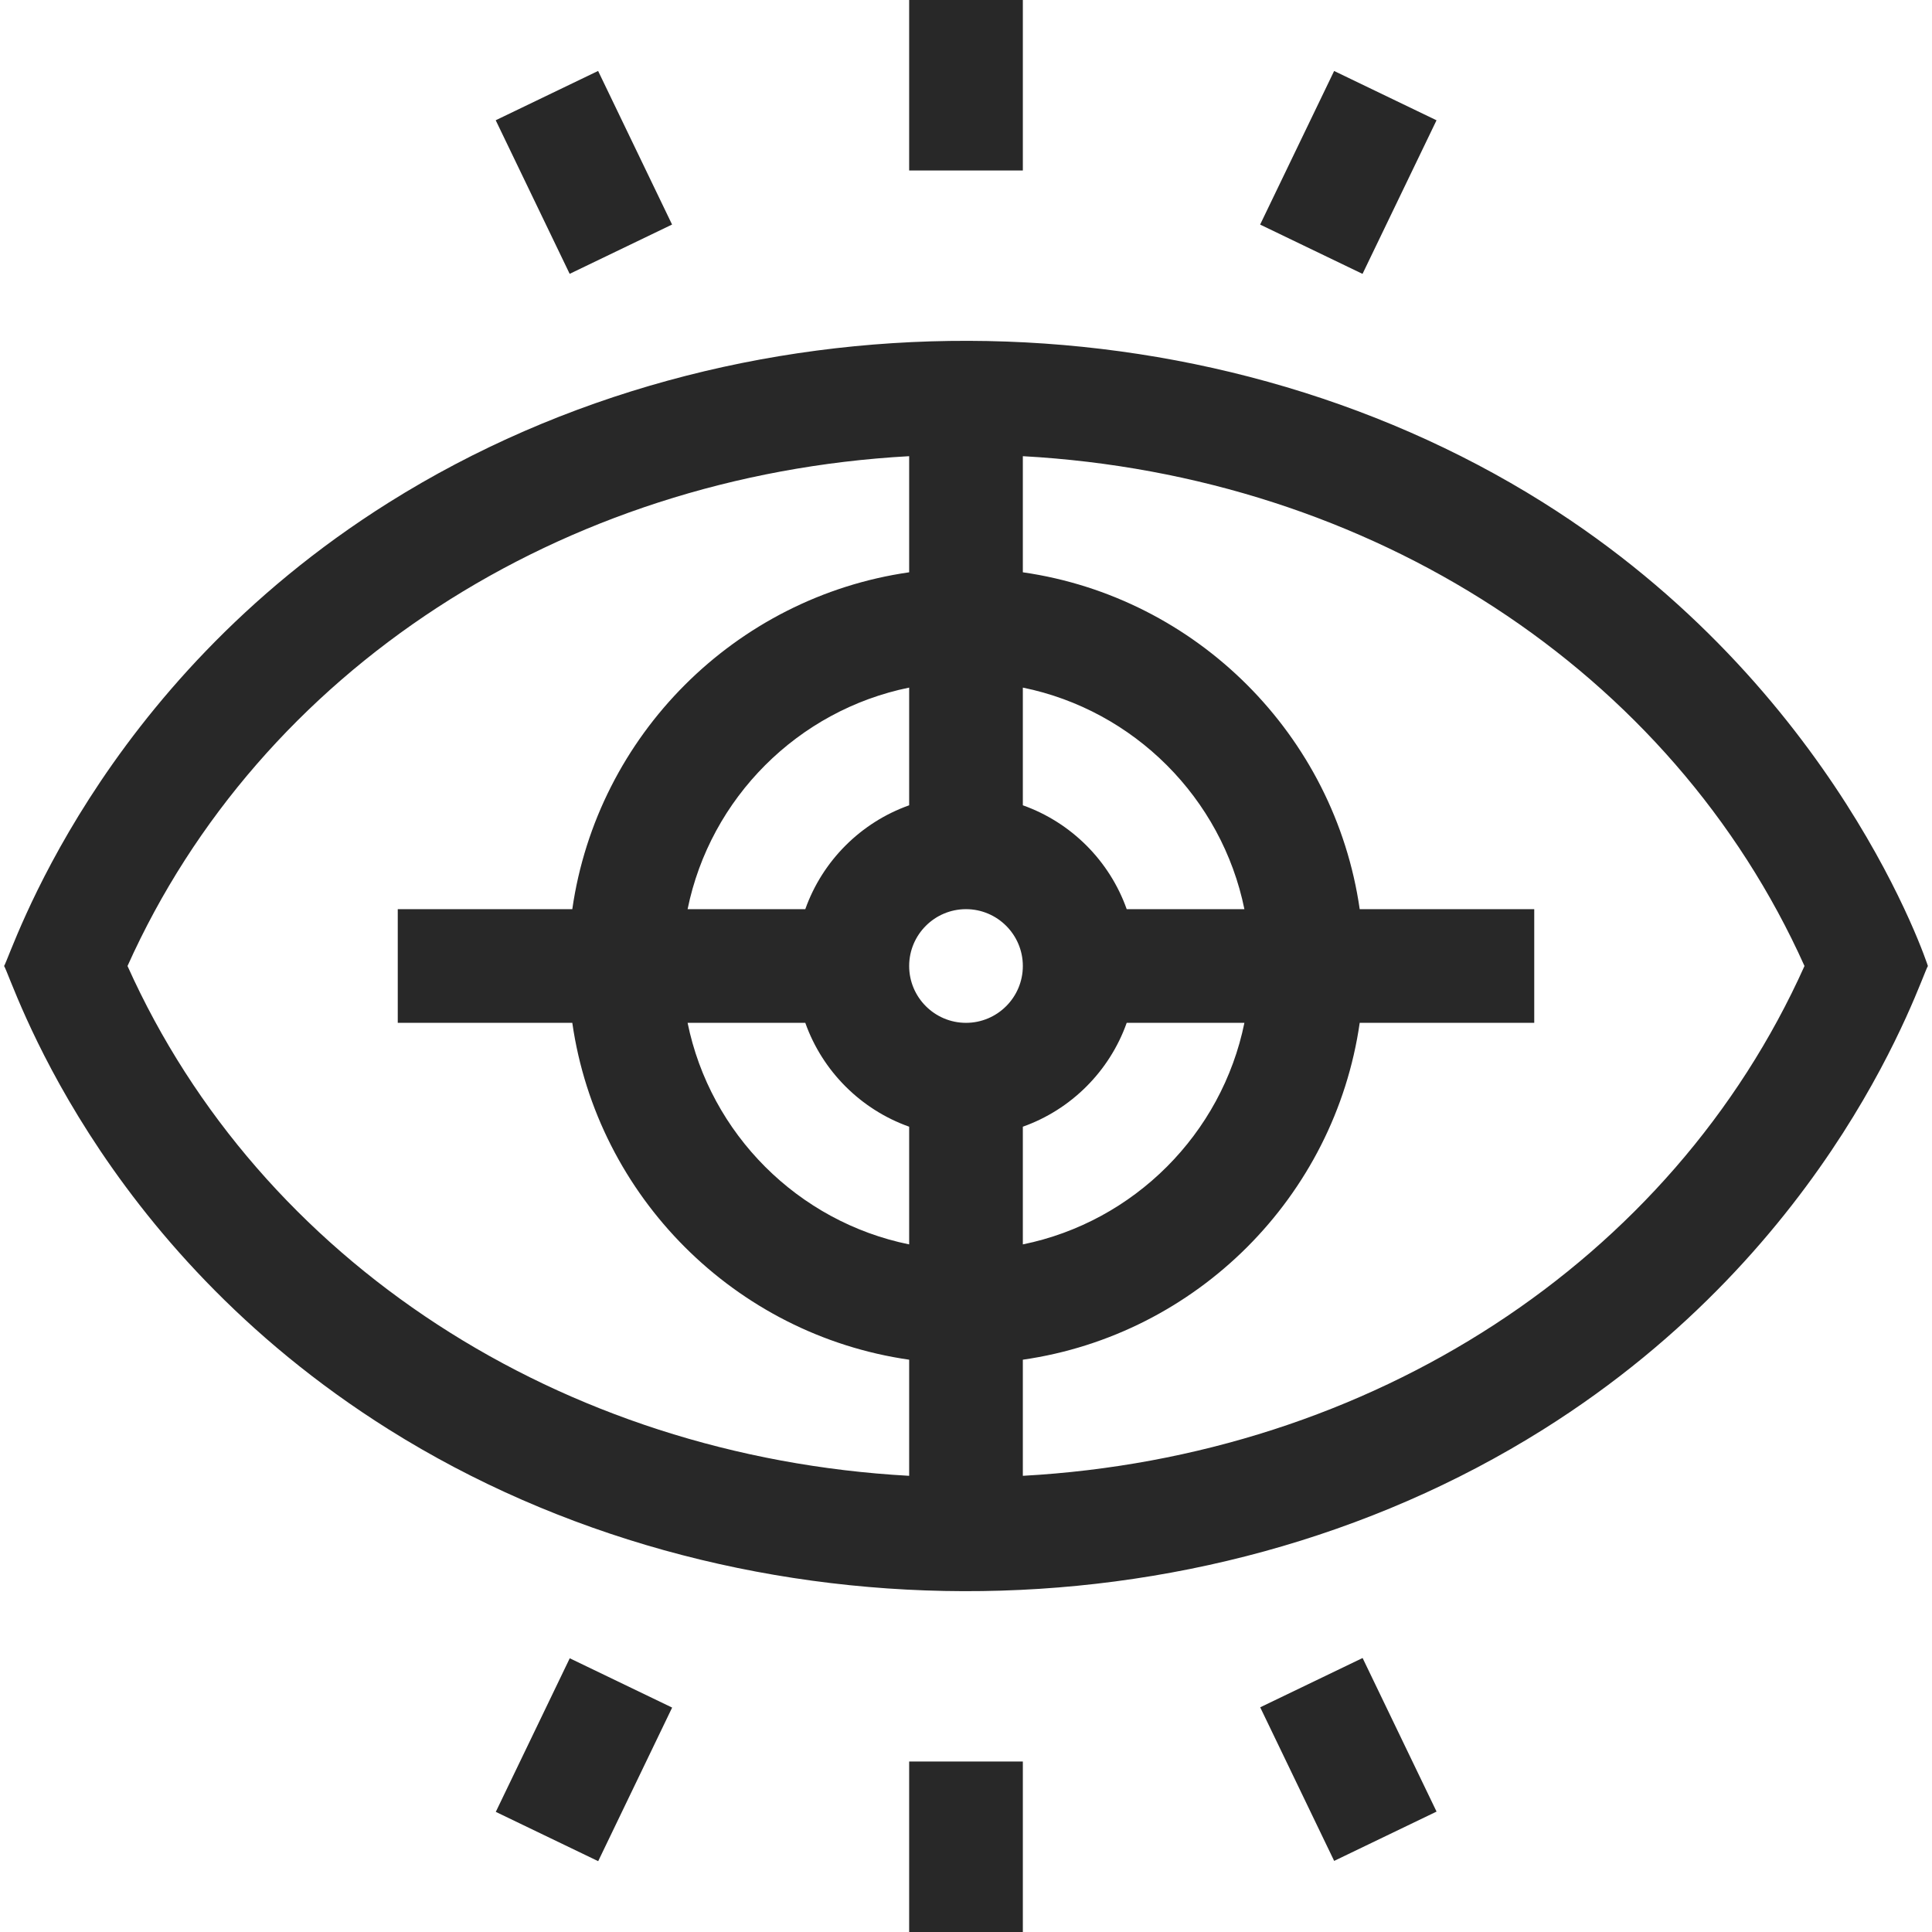 <svg width="50" height="50" viewBox="0 0 50 50" fill="none" xmlns="http://www.w3.org/2000/svg">
<g clip-path="url(#clip0)">
<path d="M39.933 13.002C31.135 7.482 19.04 7.372 10.067 13.002C2.47 17.77 0.304 24.672 0.106 25C0.327 25.366 2.433 32.207 10.067 36.998C18.865 42.518 30.96 42.628 39.933 36.998C47.53 32.23 49.696 25.328 49.894 25C49.894 25 47.567 17.793 39.933 13.002ZM25 26.471C24.189 26.471 23.529 25.811 23.529 25C23.529 24.189 24.189 23.529 25 23.529C25.811 23.529 26.471 24.189 26.471 25C26.471 25.811 25.811 26.471 25 26.471ZM23.529 20.841C22.278 21.285 21.285 22.278 20.841 23.529H17.795C18.381 20.652 20.652 18.381 23.529 17.795V20.841ZM20.841 26.471C21.285 27.722 22.278 28.715 23.529 29.159V32.205C20.652 31.619 18.381 29.347 17.795 26.471H20.841ZM26.471 29.159C27.722 28.715 28.715 27.722 29.159 26.471H32.205C31.619 29.347 29.347 31.619 26.471 32.205V29.159ZM29.159 23.529C28.715 22.278 27.722 21.285 26.471 20.841V17.795C29.347 18.381 31.619 20.652 32.205 23.529H29.159ZM3.3 25C6.732 17.352 14.512 12.303 23.529 11.806V14.811C19.028 15.458 15.458 19.028 14.811 23.529H10.294V26.471H14.811C15.458 30.972 19.028 34.542 23.529 35.189V38.194C14.512 37.697 6.732 32.648 3.3 25ZM26.471 38.194V35.189C30.972 34.542 34.542 30.972 35.189 26.471H39.706V23.529H35.189C34.542 19.028 30.972 15.458 26.471 14.811V11.806C35.488 12.303 43.267 17.352 46.7 25C43.267 32.648 35.488 37.697 26.471 38.194Z" fill="#282828"/>
<path d="M23.529 -1.51396e-05H26.471V4.412H23.529V-1.51396e-05Z" fill="#282828"/>
<path d="M12.829 3.112L15.479 1.836L17.393 5.811L14.743 7.087L12.829 3.112Z" fill="#282828"/>
<path d="M12.831 46.891L14.745 42.916L17.395 44.192L15.481 48.167L12.831 46.891Z" fill="#282828"/>
<path d="M23.529 45.588H26.471V50H23.529V45.588Z" fill="#282828"/>
<path d="M32.614 44.185L35.264 42.909L37.178 46.884L34.528 48.16L32.614 44.185Z" fill="#282828"/>
<path d="M32.612 5.812L34.527 1.837L37.177 3.113L35.262 7.088L32.612 5.812Z" fill="#282828"/>
</g>
<defs>
<clipPath id="clip0">
<rect width="50" height="50" fill="white"/>
</clipPath>
</defs>
</svg>
